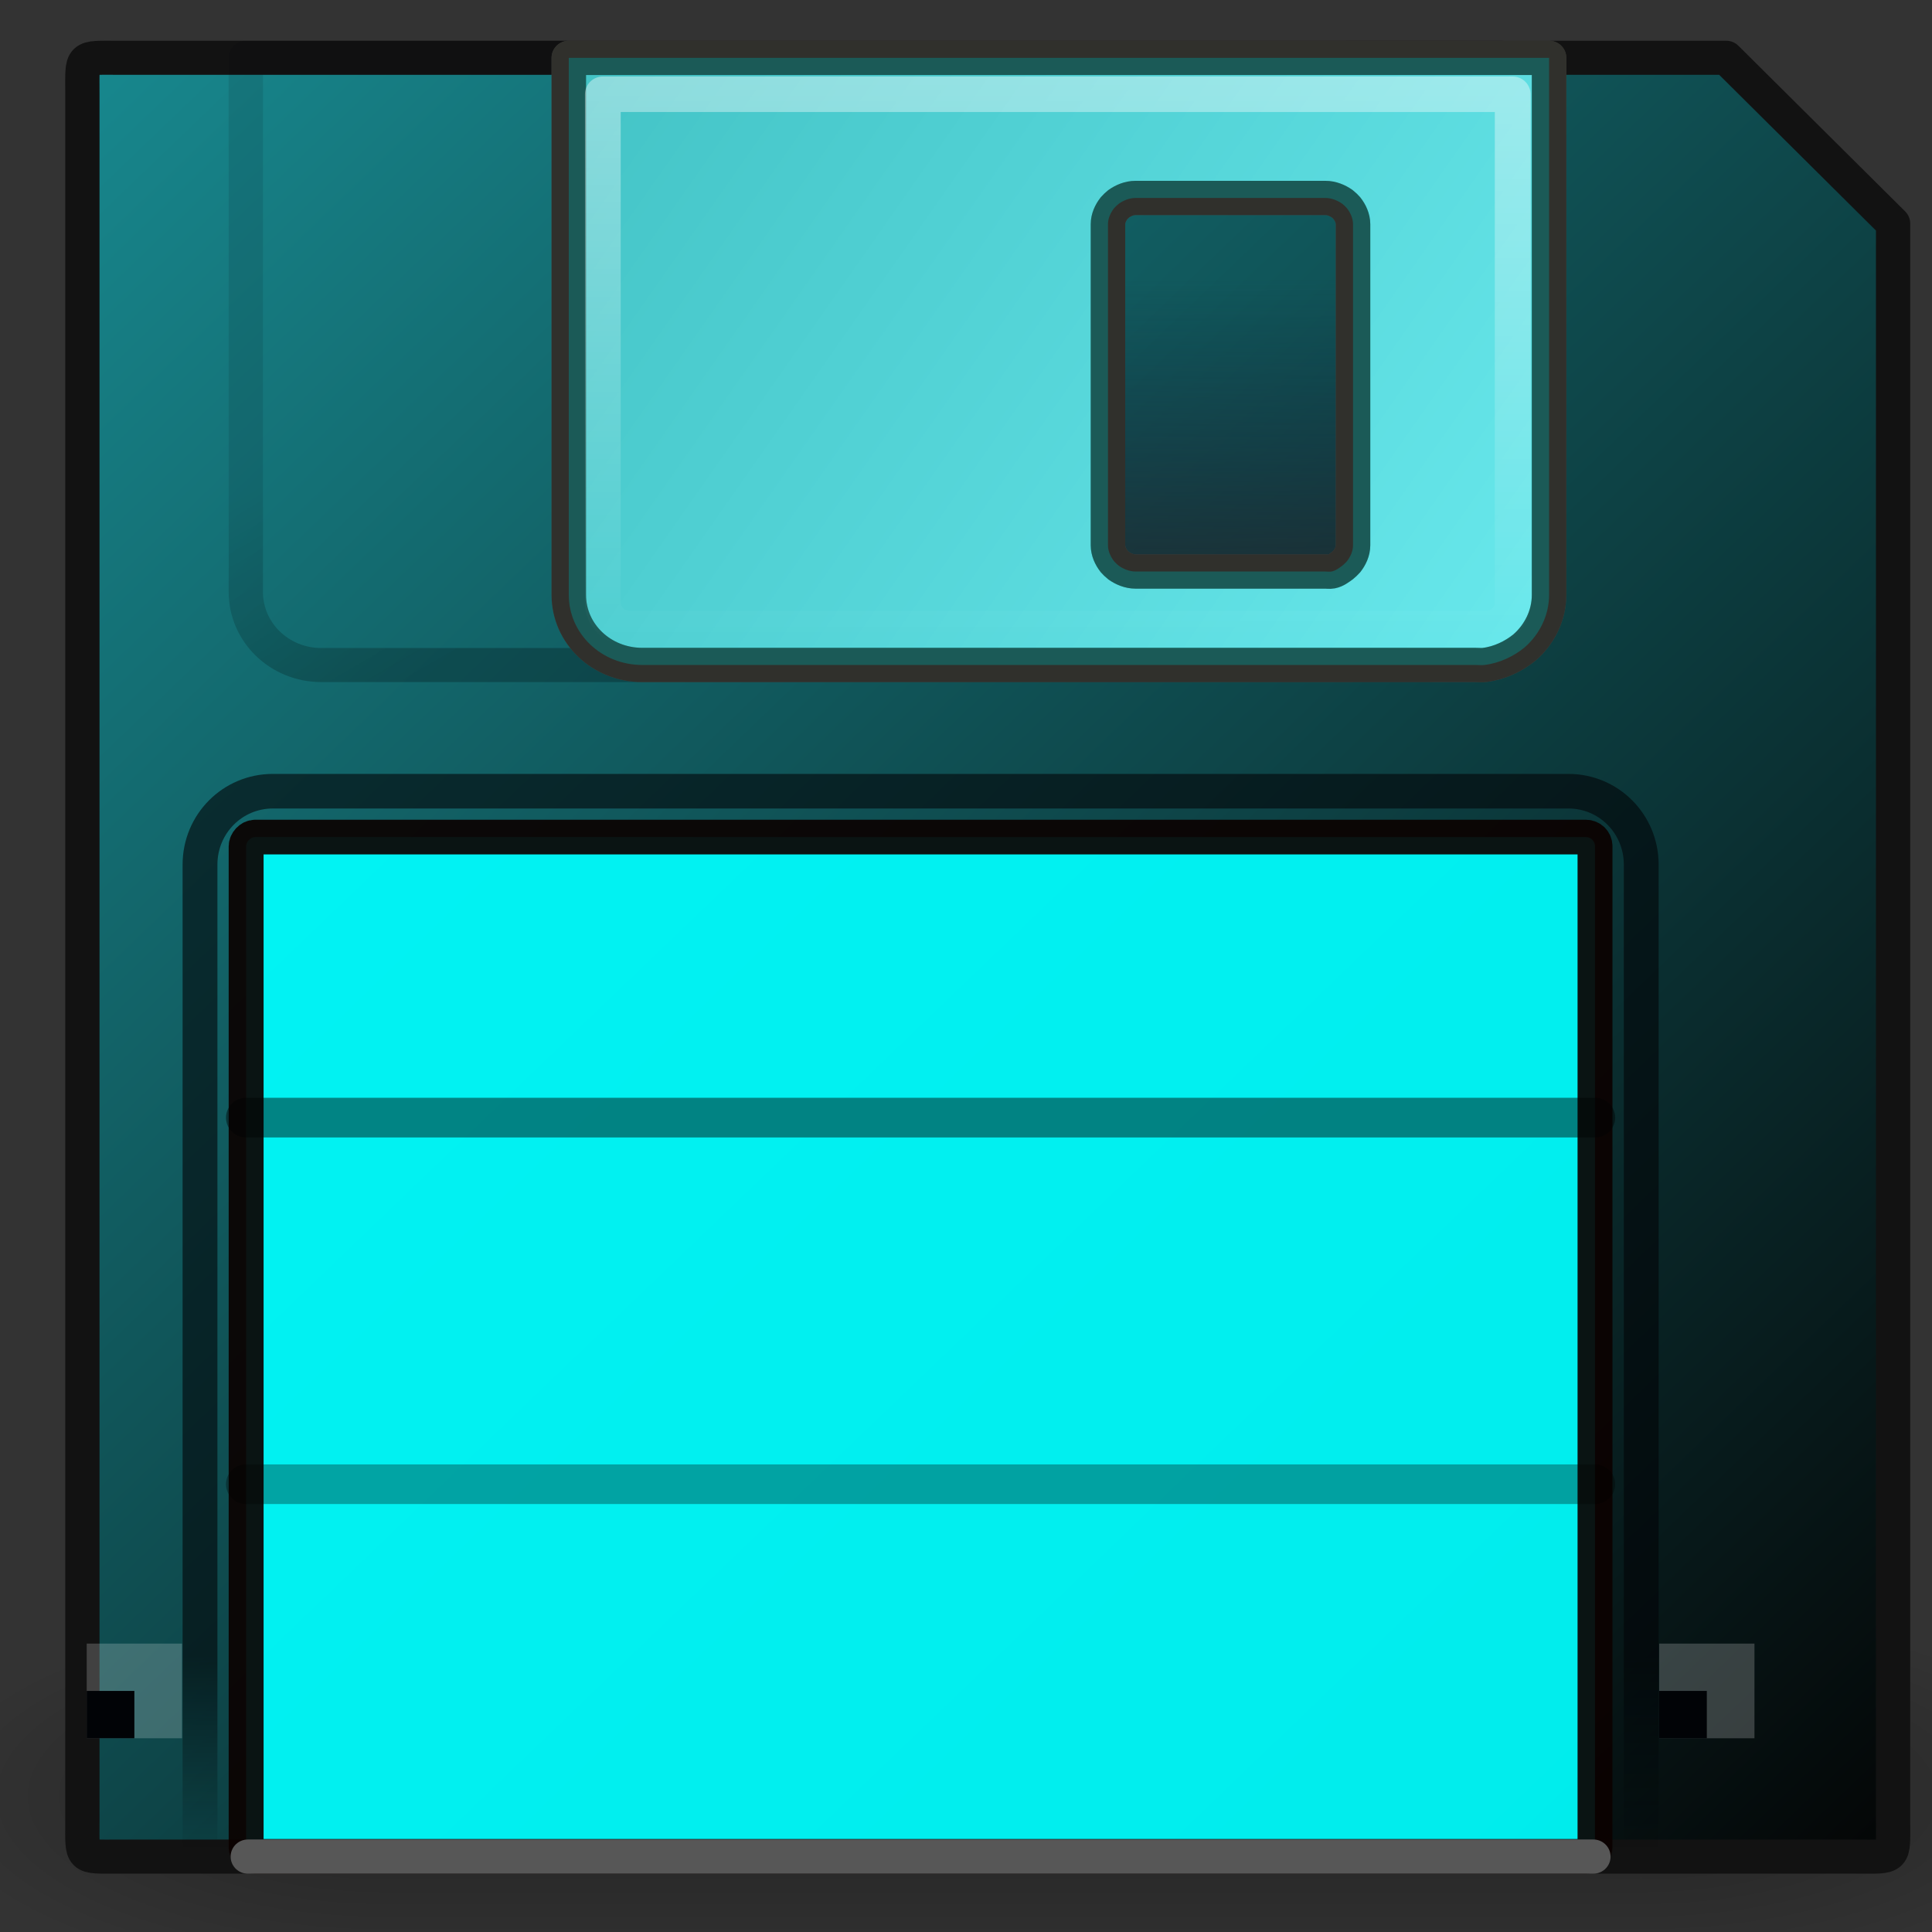 <?xml version="1.0" encoding="UTF-8" standalone="no"?>
<!-- Created with Inkscape (http://www.inkscape.org/) -->

<svg
   xmlns:dc="http://purl.org/dc/elements/1.1/"
   xmlns:cc="http://creativecommons.org/ns#"
   xmlns:rdf="http://www.w3.org/1999/02/22-rdf-syntax-ns#"
   xmlns:svg="http://www.w3.org/2000/svg"
   xmlns="http://www.w3.org/2000/svg"
   xmlns:xlink="http://www.w3.org/1999/xlink"
   xmlns:sodipodi="http://sodipodi.sourceforge.net/DTD/sodipodi-0.dtd"
   xmlns:inkscape="http://www.inkscape.org/namespaces/inkscape"
   version="1.0"
   width="32"
   height="32"
   id="svg3221"
   inkscape:version="0.48.1 r9760"
   sodipodi:docname="media-floppy.svg">
  <rect width="100%" height="100%" fill="#333333" stroke="none"/>
  <sodipodi:namedview
     pagecolor="#ffffff"
     bordercolor="#666666"
     borderopacity="1"
     objecttolerance="10"
     gridtolerance="10"
     guidetolerance="10"
     inkscape:pageopacity="0"
     inkscape:pageshadow="2"
     inkscape:window-width="1366"
     inkscape:window-height="720"
     id="namedview69"
     showgrid="false"
     inkscape:zoom="6.875"
     inkscape:cx="24"
     inkscape:cy="25.963636"
     inkscape:window-x="0"
     inkscape:window-y="25"
     inkscape:window-maximized="1"
     inkscape:current-layer="svg3221" />
  <defs
     id="defs3223">
    <linearGradient
       id="linearGradient2804">
      <stop
         id="stop2806"
         style="stop-color:#000000;stop-opacity:0"
         offset="0" />
      <stop
         id="stop2812"
         style="stop-color:#000000;stop-opacity:1"
         offset="0.5" />
      <stop
         id="stop2808"
         style="stop-color:#000000;stop-opacity:0"
         offset="1" />
    </linearGradient>
    <linearGradient
       x1="21.875"
       y1="48.001"
       x2="21.875"
       y2="40"
       id="linearGradient3936"
       xlink:href="#linearGradient2804"
       gradientUnits="userSpaceOnUse" />
    <radialGradient
       cx="1"
       cy="44"
       r="5"
       fx="1"
       fy="44"
       id="radialGradient3934"
       xlink:href="#linearGradient2781"
       gradientUnits="userSpaceOnUse"
       gradientTransform="matrix(2,0,0,0.8,36,8.8)" />
    <linearGradient
       id="linearGradient2781">
      <stop
         id="stop2783"
         style="stop-color:#000000;stop-opacity:1"
         offset="0" />
      <stop
         id="stop2785"
         style="stop-color:#000000;stop-opacity:0"
         offset="1" />
    </linearGradient>
    <radialGradient
       cx="1"
       cy="44"
       r="5"
       fx="1"
       fy="44"
       id="radialGradient3932"
       xlink:href="#linearGradient2781"
       gradientUnits="userSpaceOnUse"
       gradientTransform="matrix(2,0,0,0.8,-13,-79.2)" />
    <linearGradient
       id="linearGradient6375">
      <stop
         id="stop6377"
         style="stop-color:#040404;stop-opacity:1"
         offset="0" />
      <stop
         id="stop6379"
         style="stop-color:#1dacb4;stop-opacity:1;"
         offset="1" />
    </linearGradient>
    <linearGradient
       x1="3.626"
       y1="2.585"
       x2="41.968"
       y2="40.926"
       id="linearGradient2475"
       xlink:href="#linearGradient6375"
       gradientUnits="userSpaceOnUse"
       gradientTransform="matrix(-1.033,0,0,-1.033,47.243,48.243)" />
    <linearGradient
       id="linearGradient2388">
      <stop
         id="stop2390"
         style="stop-color:#010306;stop-opacity:1"
         offset="0" />
      <stop
         id="stop2392"
         style="stop-color:#010306;stop-opacity:0.396"
         offset="1" />
    </linearGradient>
    <linearGradient
       x1="33.349"
       y1="28.693"
       x2="35.974"
       y2="33.049"
       id="linearGradient2472"
       xlink:href="#linearGradient2388"
       gradientUnits="userSpaceOnUse"
       gradientTransform="matrix(-1.047,0,0,-1.019,48.617,47.681)" />
    <linearGradient
       id="linearGradient2294">
      <stop
         id="stop2296"
         style="stop-color:#262626;stop-opacity:1"
         offset="0" />
      <stop
         id="stop2298"
         style="stop-color:#122339;stop-opacity:0"
         offset="1" />
    </linearGradient>
    <linearGradient
       x1="18.75"
       y1="27.655"
       x2="18.827"
       y2="36.775"
       id="linearGradient4733"
       xlink:href="#linearGradient2294"
       gradientUnits="userSpaceOnUse"
       gradientTransform="matrix(1.063,0,0,1.019,-48.783,-47.666)" />
    <linearGradient
       id="linearGradient4235">
      <stop
         id="stop4237"
         style="stop-color:#d4d4dc;stop-opacity:1"
         offset="0" />
      <stop
         id="stop4239"
         style="stop-color:#848489;stop-opacity:1"
         offset="1" />
    </linearGradient>
    <linearGradient
       x1="10"
       y1="27.996"
       x2="31"
       y2="42"
       id="linearGradient4731"
       xlink:href="#linearGradient4235"
       gradientUnits="userSpaceOnUse"
       gradientTransform="matrix(-1.063,0,0,-1.019,48.783,47.666)" />
    <linearGradient
       id="linearGradient2249">
      <stop
         id="stop2251"
         style="stop-color:#010306;stop-opacity:1"
         offset="0" />
      <stop
         id="stop2253"
         style="stop-color:#010306;stop-opacity:0"
         offset="1" />
    </linearGradient>
    <linearGradient
       x1="37.625"
       y1="7.625"
       x2="37.625"
       y2="3.483"
       id="linearGradient4727"
       xlink:href="#linearGradient2249"
       gradientUnits="userSpaceOnUse"
       gradientTransform="matrix(1.042,0,0,-1.057,0.566,48.321)" />
    <linearGradient
       id="linearGradient2268">
      <stop
         id="stop2270"
         style="stop-color:#eeeeec;stop-opacity:1"
         offset="0" />
      <stop
         id="stop2272"
         style="stop-color:#ffffff;stop-opacity:1"
         offset="1" />
    </linearGradient>
    <linearGradient
       x1="21.875"
       y1="7.606"
       x2="21.875"
       y2="18.514"
       id="linearGradient4725"
       xlink:href="#linearGradient2268"
       gradientUnits="userSpaceOnUse"
       gradientTransform="matrix(1.044,0,0,1.059,0.501,-48.329)" />
    <linearGradient
       id="linearGradient2555">
      <stop
         id="stop2557"
         style="stop-color:#ffffff;stop-opacity:1"
         offset="0" />
      <stop
         id="stop2561"
         style="stop-color:#e6e6e6;stop-opacity:1"
         offset="0.5" />
      <stop
         id="stop2563"
         style="stop-color:#ffffff;stop-opacity:1"
         offset="0.75" />
      <stop
         id="stop2565"
         style="stop-color:#e1e1e1;stop-opacity:1"
         offset="0.842" />
      <stop
         id="stop2559"
         style="stop-color:#ffffff;stop-opacity:1"
         offset="1" />
    </linearGradient>
    <linearGradient
       x1="10"
       y1="27.996"
       x2="31"
       y2="42"
       id="linearGradient4723"
       xlink:href="#linearGradient2555"
       gradientUnits="userSpaceOnUse"
       gradientTransform="matrix(-1.063,0,0,-1.019,48.783,47.666)" />
    <linearGradient
       id="linearGradient2319">
      <stop
         id="stop2321"
         style="stop-color:#ffffff;stop-opacity:1"
         offset="0" />
      <stop
         id="stop2323"
         style="stop-color:#ffffff;stop-opacity:0"
         offset="1" />
    </linearGradient>
    <linearGradient
       x1="20.485"
       y1="40.865"
       x2="20.485"
       y2="29.135"
       id="linearGradient3219"
       xlink:href="#linearGradient2319"
       gradientUnits="userSpaceOnUse"
       gradientTransform="matrix(-1.094,0,0,-1.06,49.384,49.092)" />
    <linearGradient
       inkscape:collect="always"
       xlink:href="#linearGradient2319"
       id="linearGradient3049"
       gradientUnits="userSpaceOnUse"
       gradientTransform="matrix(-1.094,0,0,-1.06,49.384,49.092)"
       x1="20.485"
       y1="40.865"
       x2="20.485"
       y2="29.135" />
    <linearGradient
       inkscape:collect="always"
       xlink:href="#linearGradient2249"
       id="linearGradient3061"
       gradientUnits="userSpaceOnUse"
       gradientTransform="matrix(1.042,0,0,-1.057,0.566,48.321)"
       x1="37.625"
       y1="7.625"
       x2="37.625"
       y2="3.483" />
    <linearGradient
       inkscape:collect="always"
       xlink:href="#linearGradient4235"
       id="linearGradient3068"
       gradientUnits="userSpaceOnUse"
       gradientTransform="matrix(-1.063,0,0,-1.019,48.783,47.666)"
       x1="10"
       y1="27.996"
       x2="31"
       y2="42" />
    <linearGradient
       inkscape:collect="always"
       xlink:href="#linearGradient2294"
       id="linearGradient3071"
       gradientUnits="userSpaceOnUse"
       gradientTransform="matrix(1.063,0,0,1.019,-48.783,-47.666)"
       x1="18.75"
       y1="27.655"
       x2="18.827"
       y2="36.775" />
    <linearGradient
       inkscape:collect="always"
       xlink:href="#linearGradient2388"
       id="linearGradient3074"
       gradientUnits="userSpaceOnUse"
       gradientTransform="matrix(-1.047,0,0,-1.019,48.617,47.681)"
       x1="33.349"
       y1="28.693"
       x2="35.974"
       y2="33.049" />
    <linearGradient
       inkscape:collect="always"
       xlink:href="#linearGradient6375"
       id="linearGradient3077"
       gradientUnits="userSpaceOnUse"
       gradientTransform="matrix(-1.033,0,0,-1.033,48.697,48.243)"
       x1="3.626"
       y1="2.585"
       x2="51.684"
       y2="52.332" />
  </defs>
  <g
     id="g3052">
    <g
       transform="matrix(0.77,0,0,0.782,-2.079,-4.655)"
       id="g2822"
       style="opacity:0.3">
      <rect
         width="10"
         height="8"
         x="-11"
         y="-48"
         transform="scale(-1,-1)"
         id="rect1892"
         style="fill:url(#radialGradient3932);fill-opacity:1;fill-rule:nonzero;stroke:none;stroke-width:1;marker:none;visibility:visible;display:inline;overflow:visible" />
      <rect
         width="10"
         height="8"
         x="38"
         y="40"
         id="rect2789"
         style="fill:url(#radialGradient3934);fill-opacity:1;fill-rule:nonzero;stroke:none;stroke-width:1;marker:none;visibility:visible;display:inline;overflow:visible" />
      <rect
         width="27"
         height="8"
         x="11"
         y="40"
         id="rect2793"
         style="fill:url(#linearGradient3936);fill-opacity:1;fill-rule:nonzero;stroke:none;stroke-width:1;marker:none;visibility:visible;display:inline;overflow:visible" />
    </g>
    <g
       transform="matrix(0.764,0,0,0.759,-3.088,-3.121)"
       id="g3851">
      <path
         inkscape:connector-curvature="0"
         style="fill:url(#linearGradient3077);fill-opacity:1;fill-rule:nonzero;stroke:#121212;stroke-width:0.743;stroke-linecap:round;stroke-linejoin:round;stroke-miterlimit:4;stroke-opacity:1;stroke-dasharray:none;stroke-dashoffset:0;marker:none;visibility:visible;display:inline;overflow:visible"
         id="rect1314"
         d="m 44.287,44.627 -37.664,0 c -0.86,0 -0.795,0.065 -0.795,-0.795 l 0,-37.664 c 0,-0.86 -0.065,-0.795 0.795,-0.795 l 34.844,0 3.616,3.616 0,34.844 c 0,0.86 0.065,0.795 -0.795,0.795 z" />
      <path
         inkscape:connector-curvature="0"
         style="opacity:0.262;fill:none;stroke:url(#linearGradient3074);stroke-width:0.743;stroke-linecap:round;stroke-linejoin:round;stroke-miterlimit:4;stroke-opacity:1;stroke-dasharray:none;stroke-dashoffset:0;marker:none;visibility:visible;display:inline;overflow:visible"
         id="rect2194"
         d="m 34.944,18.625 -23.935,0 c -0.907,0 -1.638,-0.712 -1.638,-1.596 l 0,-11.658 27.21,0 0,11.658 c 0,0.884 -0.731,1.596 -1.638,1.596 z" />
      <rect
         style="fill:url(#linearGradient3071);fill-opacity:1;fill-rule:nonzero;stroke:none;stroke-width:0.75;marker:none;visibility:visible;display:inline;overflow:visible"
         id="rect2284"
         transform="scale(-1,-1)"
         y="-17.603"
         x="-34.438"
         height="10.191"
         width="7.438" />
      <path
         inkscape:connector-curvature="0"
         style="fill:url(#linearGradient3068);fill-opacity:1;fill-rule:nonzero;stroke:#555753;stroke-width:0.748;stroke-linecap:round;stroke-linejoin:round;stroke-miterlimit:4;stroke-opacity:1;stroke-dasharray:none;stroke-dashoffset:0;marker:none;visibility:visible;display:inline;overflow:visible"
         id="rect2192"
         d="m 36.231,18.622 c 0.32,-0.039 0.632,-0.19 0.863,-0.382 0.321,-0.28 0.531,-0.696 0.531,-1.146 l 0,-11.719 -21.252,0 0,11.719 c 0,0.848 0.709,1.529 1.594,1.529 l 18.064,0 c 0.069,0 0.132,0.008 0.199,0 z m -3.321,-2.038 c -0.039,0.008 -0.091,0 -0.133,0 l -4.117,0 c -0.135,0 -0.265,-0.056 -0.365,-0.127 -0.03,-0.023 -0.075,-0.067 -0.1,-0.096 -0.075,-0.096 -0.133,-0.221 -0.133,-0.35 l 0,-7.006 c 0,-0.13 0.058,-0.254 0.133,-0.35 0.024,-0.028 0.07,-0.072 0.1,-0.096 0.1,-0.072 0.23,-0.127 0.365,-0.127 l 4.117,0 c 0.135,0 0.265,0.056 0.365,0.127 0.03,0.023 0.075,0.067 0.1,0.096 0.075,0.096 0.133,0.221 0.133,0.35 l 0,7.006 c 0,0.13 -0.058,0.254 -0.133,0.35 -0.024,0.028 -0.07,0.072 -0.1,0.096 -0.069,0.05 -0.144,0.11 -0.232,0.127 z" />
      <rect
         style="opacity:0.2;fill:#ffffff;fill-opacity:1;fill-rule:nonzero;stroke:none;stroke-width:0.75;marker:none;visibility:visible;display:inline;overflow:visible"
         id="rect2278"
         transform="scale(1,-1)"
         y="-42.045"
         x="5.922"
         height="2.066"
         width="2.066" />
      <rect
         style="fill:#010306;fill-opacity:1;fill-rule:nonzero;stroke:none;stroke-width:0.75;marker:none;visibility:visible;display:inline;overflow:visible"
         id="rect2276"
         transform="scale(1,-1)"
         y="-42.045"
         x="5.922"
         height="1.033"
         width="1.033" />
      <rect
         style="opacity:0.2;fill:#ffffff;fill-opacity:1;fill-rule:nonzero;stroke:none;stroke-width:0.75;marker:none;visibility:visible;display:inline;overflow:visible"
         id="rect2280"
         transform="scale(1,-1)"
         y="-42.045"
         x="40.012"
         height="2.066"
         width="2.066" />
      <rect
         style="fill:#010306;fill-opacity:1;fill-rule:nonzero;stroke:none;stroke-width:0.75;marker:none;visibility:visible;display:inline;overflow:visible"
         id="rect2282"
         transform="scale(1,-1)"
         y="-42.045"
         x="40.012"
         height="1.033"
         width="1.033" />
      <path
         inkscape:connector-curvature="0"
         style="opacity:0.6;fill:none;stroke:url(#linearGradient3061);stroke-width:0.755;stroke-linecap:round;stroke-linejoin:round;stroke-miterlimit:4;stroke-opacity:1;stroke-dasharray:none;stroke-dashoffset:0;marker:none;visibility:visible;display:inline;overflow:visible"
         id="rect2247"
         d="m 39.623,44.623 0,-21.644 c 0,-0.887 -0.704,-1.601 -1.578,-1.601 l -28.089,0 c -0.874,0 -1.578,0.714 -1.578,1.601 l 0,21.644 31.245,0 z" />
      <rect
         style="opacity:0.921;fill:#00ffff;fill-opacity:1;fill-rule:nonzero;stroke:#0b0201;stroke-width:0.757;stroke-linecap:round;stroke-linejoin:round;stroke-miterlimit:4;stroke-opacity:1;stroke-dasharray:none;stroke-dashoffset:0;marker:none;visibility:visible;display:inline;overflow:visible"
         id="rect2257"
         transform="scale(1,-1)"
         y="-44.622"
         x="9.378"
         ry="0.2"
         rx="0.197"
         height="22.243"
         width="29.243" />
      <path
         inkscape:connector-curvature="0"
         style="fill:#3f6cff;fill-opacity:0.75;fill-rule:evenodd;stroke:#575757;stroke-width:0.746;stroke-linecap:round;stroke-linejoin:round;stroke-miterlimit:4;stroke-opacity:1;stroke-dasharray:none;display:inline"
         id="path2264"
         d="m 9.415,44.627 29.17,0" />
      <path
         inkscape:connector-curvature="0"
         style="opacity:0.321;fill:#000000;fill-opacity:1;stroke:#000002;stroke-width:0.865;stroke-linecap:round;stroke-linejoin:round;stroke-miterlimit:4;stroke-opacity:1;stroke-dasharray:none;display:inline"
         id="path2329"
         d="m 9.374,36.501 29.251,0" />
      <path
         inkscape:connector-curvature="0"
         style="opacity:0.458;fill:#000000;stroke:#000303;stroke-width:0.865;stroke-linecap:round;stroke-linejoin:round;stroke-miterlimit:4;stroke-opacity:1;stroke-dasharray:none;display:inline"
         id="path2331"
         d="m 9.374,28.501 29.251,0" />
      <path
         inkscape:connector-curvature="0"
         style="opacity:0.5;fill:#00ffff;fill-opacity:1;fill-rule:nonzero;stroke:#0c0a07;stroke-width:0.748;stroke-linecap:round;stroke-linejoin:round;stroke-miterlimit:4;stroke-opacity:1;stroke-dasharray:none;stroke-dashoffset:0;marker:none;visibility:visible;display:inline;overflow:visible"
         id="path7255"
         d="m 36.231,18.622 c 0.32,-0.039 0.632,-0.19 0.863,-0.382 0.321,-0.28 0.531,-0.696 0.531,-1.146 l 0,-11.719 -21.252,0 0,11.719 c 0,0.848 0.709,1.529 1.594,1.529 l 18.064,0 c 0.069,0 0.132,0.008 0.199,0 z m -3.321,-2.038 c -0.039,0.008 -0.091,0 -0.133,0 l -4.117,0 c -0.135,0 -0.265,-0.056 -0.365,-0.127 -0.03,-0.023 -0.075,-0.067 -0.1,-0.096 -0.075,-0.096 -0.133,-0.221 -0.133,-0.35 l 0,-7.006 c 0,-0.13 0.058,-0.254 0.133,-0.35 0.024,-0.028 0.07,-0.072 0.1,-0.096 0.1,-0.072 0.23,-0.127 0.365,-0.127 l 4.117,0 c 0.135,0 0.265,0.056 0.365,0.127 0.03,0.023 0.075,0.067 0.1,0.096 0.075,0.096 0.133,0.221 0.133,0.35 l 0,7.006 c 0,0.13 -0.058,0.254 -0.133,0.35 -0.024,0.028 -0.07,0.072 -0.1,0.096 -0.069,0.05 -0.144,0.11 -0.232,0.127 z" />
      <path
         inkscape:connector-curvature="0"
         style="opacity:0.4;fill:none;stroke:url(#linearGradient3049);stroke-width:0.775;stroke-linecap:round;stroke-linejoin:round;stroke-miterlimit:4;stroke-opacity:1;stroke-dasharray:none;stroke-dashoffset:0;marker:none;visibility:visible;display:inline;overflow:visible"
         id="rect2316"
         d="m 36.256,17.827 -18.565,0 c -0.321,0 -0.58,-0.251 -0.58,-0.562 l 0,-11.096 19.725,0 0,11.096 c 0,0.311 -0.259,0.562 -0.58,0.562 z" />
    </g>
  </g>
</svg>
